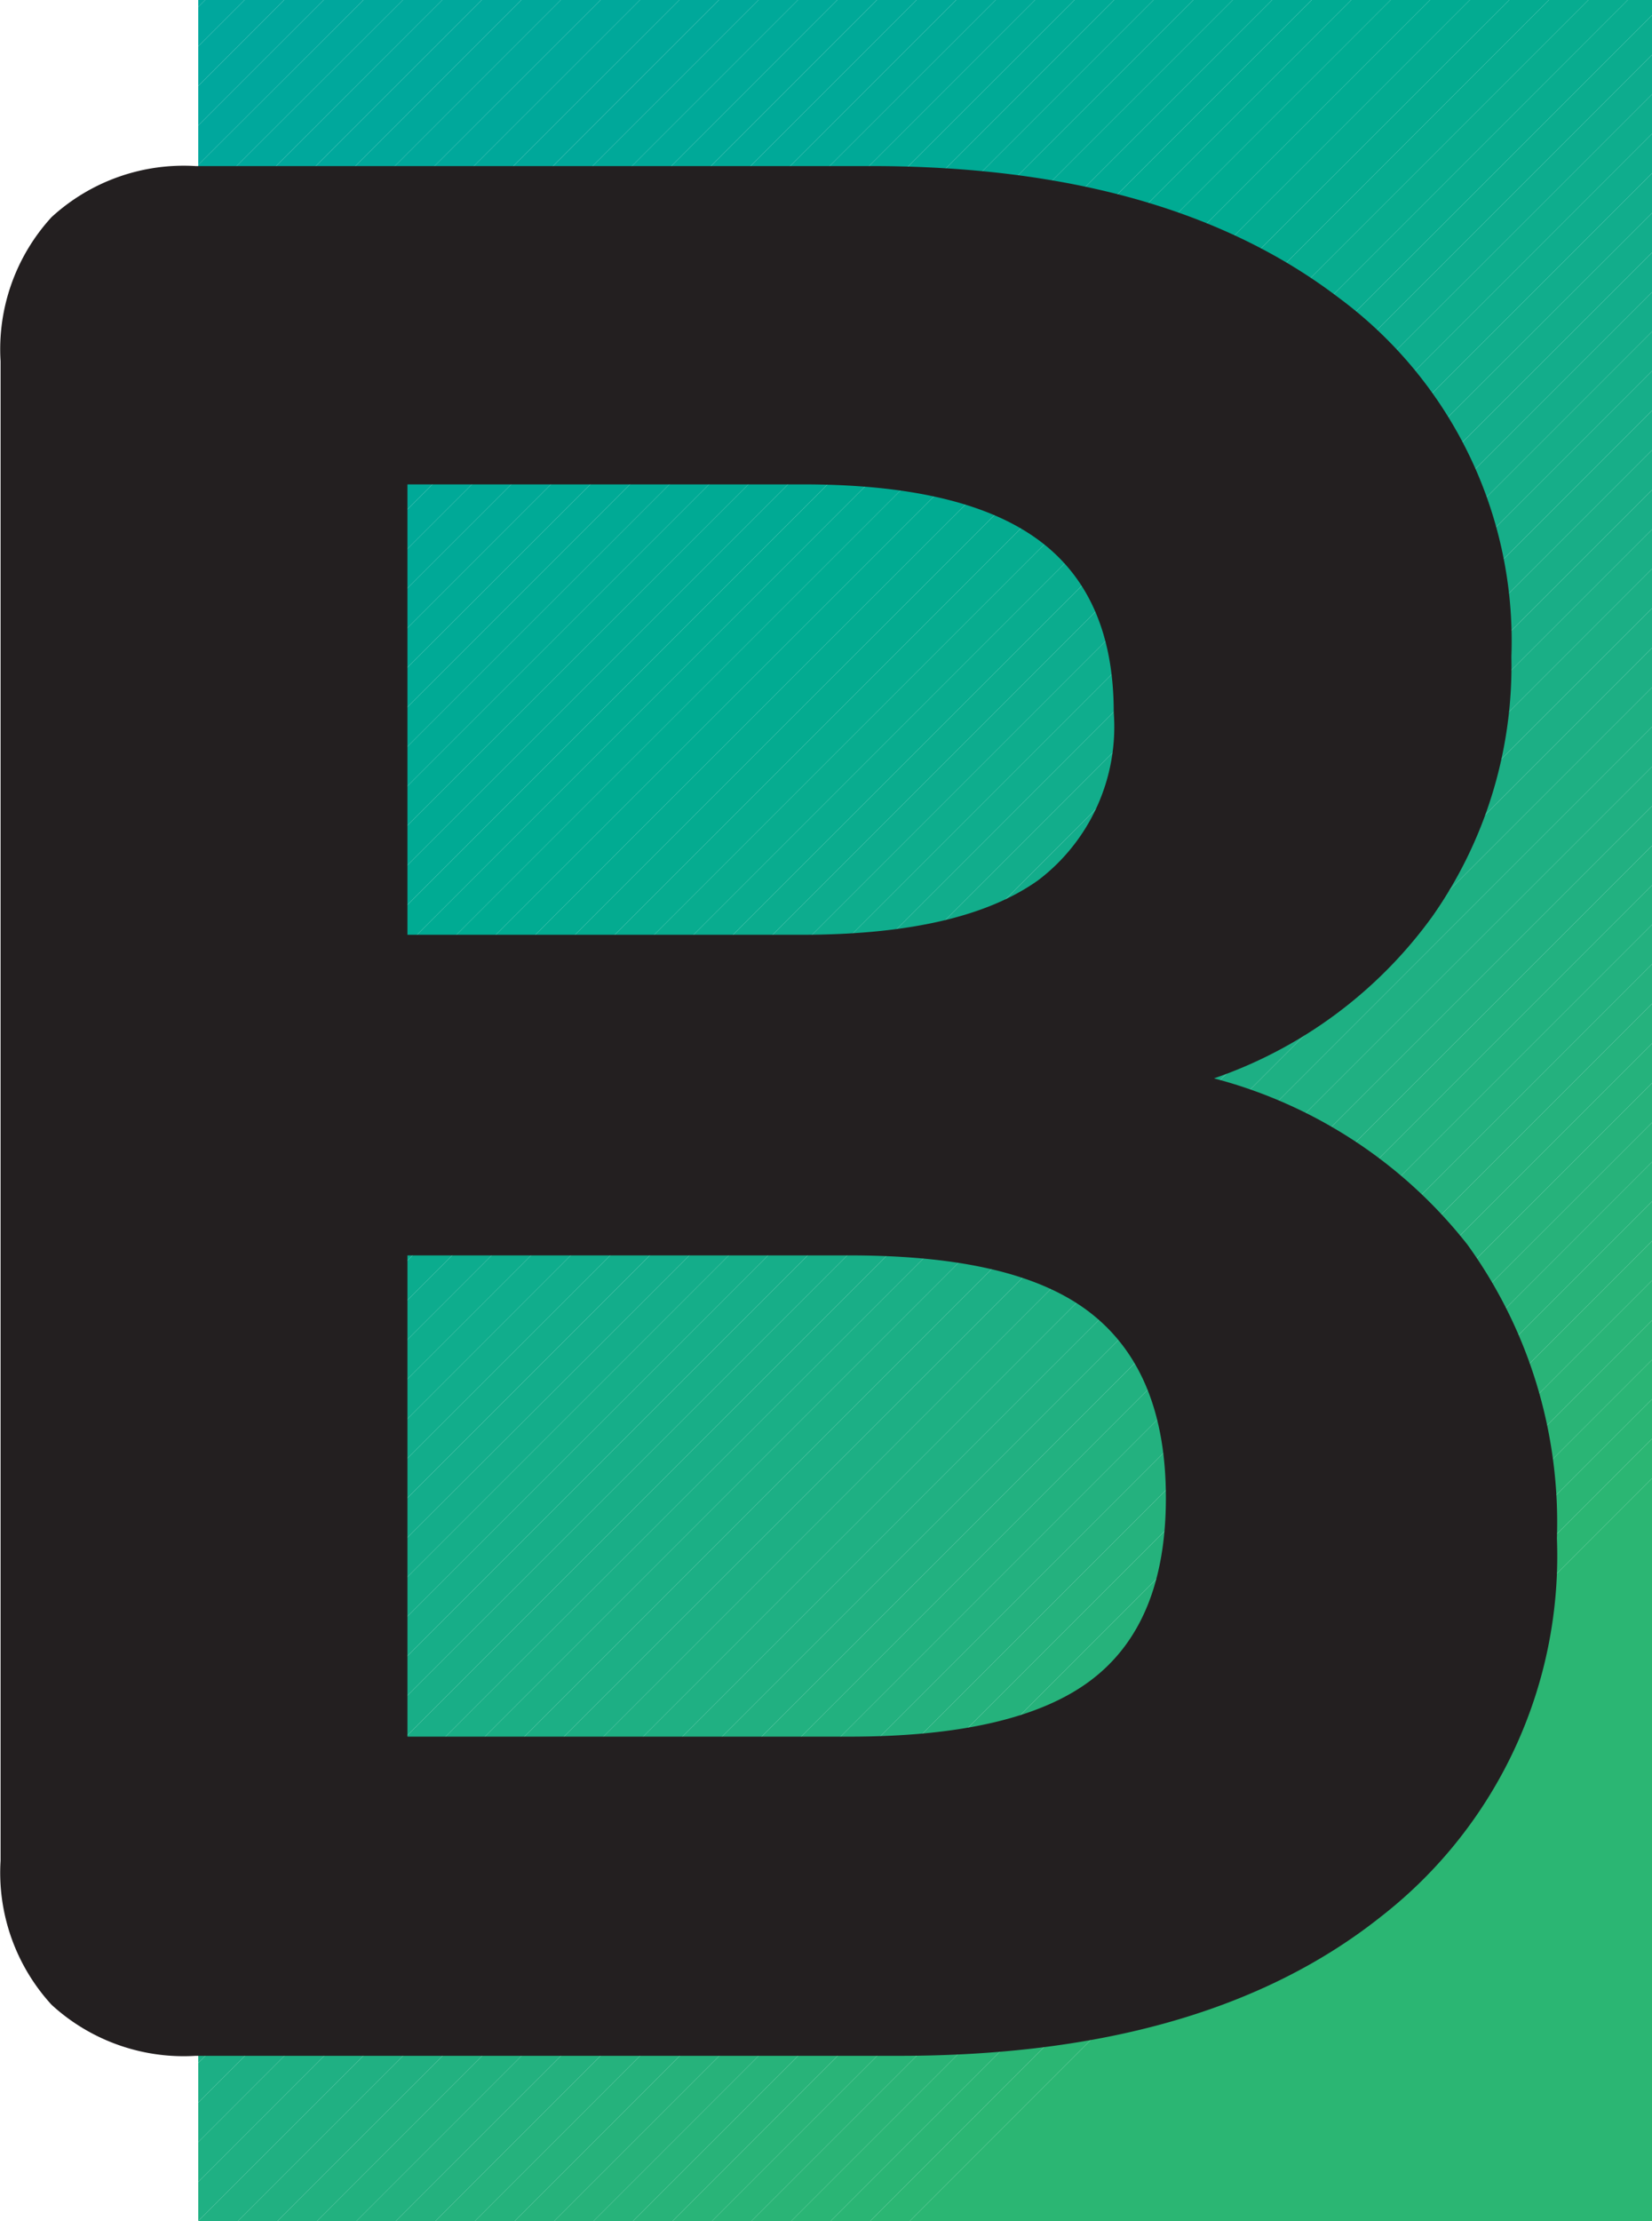 <svg id="Layer_1" data-name="Layer 1" xmlns="http://www.w3.org/2000/svg" xmlns:xlink="http://www.w3.org/1999/xlink" viewBox="0 0 57.33 77.04"><defs><style>.cls-1{fill:none;}.cls-2{clip-path:url(#clip-path);}.cls-3{fill:#2bb673;}.cls-4{fill:#2ab574;}.cls-5{fill:#2ab575;}.cls-6{fill:#2ab476;}.cls-7{fill:#29b477;}.cls-8{fill:#29b478;}.cls-9{fill:#28b379;}.cls-10{fill:#27b37a;}.cls-11{fill:#27b27a;}.cls-12{fill:#26b27b;}.cls-13{fill:#25b27c;}.cls-14{fill:#25b27d;}.cls-15{fill:#24b17e;}.cls-16{fill:#23b17f;}.cls-17{fill:#22b17f;}.cls-18{fill:#22b180;}.cls-19{fill:#21b081;}.cls-20{fill:#20b082;}.cls-21{fill:#1fb083;}.cls-22{fill:#1eb083;}.cls-23{fill:#1daf84;}.cls-24{fill:#1caf85;}.cls-25{fill:#1baf85;}.cls-26{fill:#1aaf86;}.cls-27{fill:#19ae87;}.cls-28{fill:#18ae87;}.cls-29{fill:#17ae88;}.cls-30{fill:#16ae89;}.cls-31{fill:#15ae89;}.cls-32{fill:#14ad8a;}.cls-33{fill:#13ad8b;}.cls-34{fill:#12ad8b;}.cls-35{fill:#11ad8c;}.cls-36{fill:#0fad8d;}.cls-37{fill:#0ead8d;}.cls-38{fill:#0dac8e;}.cls-39{fill:#0bac8e;}.cls-40{fill:#09ac8f;}.cls-41{fill:#08ac8f;}.cls-42{fill:#06ac90;}.cls-43{fill:#04ab90;}.cls-44{fill:#03ab91;}.cls-45{fill:#01ab92;}.cls-46{fill:#00ab92;}.cls-47{fill:#00ab93;}.cls-48{fill:#00aa94;}.cls-49{fill:#00aa95;}.cls-50{fill:#00aa96;}.cls-51{fill:#00a997;}.cls-52{fill:#00a998;}.cls-53{fill:#00a999;}.cls-54{fill:#00a89a;}.cls-55{fill:#00a89b;}.cls-56{fill:#00a89c;}.cls-57{fill:#00a79d;}.cls-58{fill:#231f20;}</style><clipPath id="clip-path" transform="translate(-7.35 -1.9)"><rect class="cls-1" x="14.23" y="1.9" width="50.45" height="77.04"/></clipPath></defs><title>banshee-isotipo</title><g class="cls-2"><polygon class="cls-3" points="31.57 77.03 57.33 51.27 57.33 77.03 31.57 77.03"/><polygon class="cls-3" points="30.2 77.03 57.33 49.9 57.33 51.27 31.57 77.03 30.2 77.03"/><polygon class="cls-4" points="28.83 77.03 57.33 48.53 57.33 49.9 30.2 77.03 28.83 77.03"/><polygon class="cls-5" points="27.46 77.03 57.33 47.16 57.33 48.53 28.83 77.03 27.46 77.03"/><polygon class="cls-6" points="26.08 77.03 57.33 45.79 57.33 47.16 27.46 77.03 26.08 77.03"/><polygon class="cls-7" points="24.71 77.03 57.33 44.41 57.33 45.79 26.08 77.03 24.71 77.03"/><polygon class="cls-8" points="23.34 77.03 57.33 43.04 57.33 44.41 24.71 77.03 23.34 77.03"/><polygon class="cls-9" points="21.97 77.03 57.33 41.67 57.33 43.04 23.34 77.03 21.97 77.03"/><polygon class="cls-10" points="20.6 77.03 57.33 40.3 57.33 41.67 21.97 77.03 20.6 77.03"/><polygon class="cls-11" points="19.23 77.03 57.33 38.93 57.33 40.3 20.6 77.03 19.23 77.03"/><polygon class="cls-12" points="17.86 77.03 57.33 37.56 57.33 38.93 19.23 77.03 17.86 77.03"/><polygon class="cls-13" points="16.48 77.03 57.33 36.19 57.33 37.56 17.86 77.03 16.48 77.03"/><polygon class="cls-14" points="15.11 77.03 57.33 34.81 57.33 36.19 16.48 77.03 15.11 77.03"/><polygon class="cls-15" points="13.74 77.03 57.33 33.44 57.33 34.81 15.11 77.03 13.74 77.03"/><polygon class="cls-16" points="12.37 77.03 57.33 32.07 57.33 33.44 13.74 77.03 12.37 77.03"/><polygon class="cls-17" points="11 77.03 57.33 30.7 57.33 32.07 12.37 77.03 11 77.03"/><polygon class="cls-18" points="9.63 77.03 57.33 29.33 57.33 30.7 11 77.03 9.63 77.03"/><polygon class="cls-19" points="8.26 77.03 57.33 27.96 57.33 29.33 9.63 77.03 8.26 77.03"/><polygon class="cls-20" points="6.88 77.03 57.33 26.59 57.33 27.96 8.26 77.03 6.88 77.03"/><polygon class="cls-21" points="6.88 75.67 57.33 25.21 57.33 26.59 6.88 77.03 6.88 77.03 6.88 75.67"/><polygon class="cls-22" points="6.88 74.29 57.33 23.84 57.33 25.21 6.88 75.67 6.88 74.29"/><polygon class="cls-23" points="6.88 72.92 57.33 22.47 57.33 23.84 6.88 74.29 6.88 72.92"/><polygon class="cls-24" points="6.88 71.55 57.33 21.1 57.33 22.47 6.88 72.92 6.88 71.55"/><polygon class="cls-25" points="6.88 70.18 57.33 19.73 57.33 21.1 6.88 71.55 6.88 70.18"/><polygon class="cls-26" points="6.88 68.81 57.33 18.36 57.33 19.73 6.88 70.18 6.88 68.81"/><polygon class="cls-27" points="6.88 67.44 57.33 16.99 57.33 18.36 6.88 68.81 6.88 67.44"/><polygon class="cls-28" points="6.88 66.06 57.33 15.61 57.33 16.99 6.88 67.44 6.88 66.06"/><polygon class="cls-29" points="6.88 64.69 57.33 14.24 57.33 15.61 6.88 66.06 6.88 64.69"/><polygon class="cls-30" points="6.88 63.32 57.33 12.87 57.33 14.24 6.88 64.69 6.88 63.32"/><polygon class="cls-31" points="6.88 61.95 57.33 11.5 57.33 12.87 6.88 63.32 6.88 61.95"/><polygon class="cls-32" points="6.88 60.58 57.33 10.13 57.33 11.5 6.88 61.95 6.88 60.58"/><polygon class="cls-33" points="6.88 59.21 57.33 8.76 57.33 10.13 6.88 60.58 6.88 59.21"/><polygon class="cls-34" points="6.88 57.84 57.33 7.39 57.33 8.76 6.88 59.21 6.88 57.84"/><polygon class="cls-35" points="6.88 56.47 57.33 6.01 57.33 7.39 6.88 57.84 6.88 56.47"/><polygon class="cls-36" points="6.88 55.09 57.33 4.64 57.33 6.01 6.88 56.47 6.88 55.09"/><polygon class="cls-37" points="6.88 53.72 57.33 3.27 57.33 4.64 6.88 55.09 6.88 53.72"/><polygon class="cls-38" points="6.88 52.35 57.33 1.9 57.33 3.27 6.88 53.72 6.88 52.35"/><polygon class="cls-39" points="6.88 50.98 57.33 0.53 57.33 1.9 6.88 52.35 6.88 50.98"/><polygon class="cls-40" points="6.88 49.61 56.49 0 57.33 0 57.33 0.53 6.88 50.98 6.88 49.61"/><polygon class="cls-41" points="6.88 48.24 55.12 0 56.49 0 6.88 49.61 6.88 48.24"/><polygon class="cls-42" points="6.88 46.87 53.75 0 55.12 0 6.88 48.24 6.88 46.87"/><polygon class="cls-43" points="6.88 45.49 52.38 0 53.75 0 6.88 46.87 6.88 45.49"/><polygon class="cls-44" points="6.88 44.12 51.01 0 52.38 0 6.88 45.49 6.88 44.12"/><polygon class="cls-45" points="6.88 42.75 49.63 0 51.01 0 6.88 44.12 6.88 42.75"/><polygon class="cls-46" points="6.88 41.38 48.26 0 49.63 0 6.88 42.75 6.88 41.38"/><polygon class="cls-47" points="6.88 40.01 46.89 0 48.26 0 6.88 41.38 6.88 40.01"/><polygon class="cls-47" points="6.88 38.64 45.52 0 46.89 0 6.88 40.01 6.88 38.64"/><polygon class="cls-48" points="6.88 37.27 44.15 0 45.52 0 6.88 38.64 6.88 37.27"/><polygon class="cls-48" points="6.88 35.89 42.78 0 44.15 0 6.88 37.27 6.88 35.89"/><polygon class="cls-48" points="6.88 34.52 41.41 0 42.78 0 6.88 35.89 6.88 34.52"/><polygon class="cls-49" points="6.88 33.15 40.03 0 41.41 0 6.88 34.52 6.88 33.15"/><polygon class="cls-49" points="6.88 31.78 38.66 0 40.03 0 6.88 33.15 6.88 31.78"/><polygon class="cls-50" points="6.88 30.41 37.29 0 38.66 0 6.88 31.78 6.88 30.41"/><polygon class="cls-50" points="6.88 29.04 35.92 0 37.29 0 6.88 30.41 6.88 29.04"/><polygon class="cls-51" points="6.88 27.66 34.55 0 35.92 0 6.88 29.04 6.88 27.66"/><polygon class="cls-51" points="6.88 26.29 33.18 0 34.55 0 6.88 27.66 6.88 26.29"/><polygon class="cls-52" points="6.88 24.92 31.81 0 33.18 0 6.88 26.29 6.88 24.92"/><polygon class="cls-52" points="6.88 23.55 30.43 0 31.81 0 6.88 24.92 6.88 23.55"/><polygon class="cls-52" points="6.88 22.18 29.06 0 30.43 0 6.88 23.55 6.88 22.18"/><polygon class="cls-53" points="6.88 20.81 27.69 0 29.06 0 6.88 22.18 6.88 20.81"/><polygon class="cls-53" points="6.88 19.44 26.32 0 27.69 0 6.88 20.81 6.88 19.44"/><polygon class="cls-54" points="6.88 18.07 24.95 0 26.32 0 6.88 19.44 6.88 18.07"/><polygon class="cls-54" points="6.88 16.69 23.58 0 24.95 0 6.88 18.07 6.88 16.69"/><polygon class="cls-54" points="6.88 15.32 22.21 0 23.58 0 6.88 16.69 6.88 15.32"/><polygon class="cls-55" points="6.88 13.95 20.84 0 22.21 0 6.88 15.32 6.88 13.95"/><polygon class="cls-55" points="6.88 12.58 19.46 0 20.84 0 6.88 13.95 6.88 12.58"/><polygon class="cls-55" points="6.88 11.21 18.09 0 19.46 0 6.88 12.58 6.88 11.21"/><polygon class="cls-56" points="6.88 9.84 16.72 0 18.09 0 6.88 11.21 6.88 9.84"/><polygon class="cls-56" points="6.88 8.46 15.35 0 16.72 0 6.88 9.84 6.88 8.46"/><polygon class="cls-56" points="6.88 7.09 13.98 0 15.35 0 6.88 8.46 6.88 7.09"/><polygon class="cls-56" points="6.88 5.72 12.61 0 13.98 0 6.88 7.09 6.88 5.72"/><polygon class="cls-57" points="6.88 4.35 11.23 0 12.61 0 6.88 5.72 6.88 4.35"/><polygon class="cls-57" points="6.88 2.98 9.86 0 11.23 0 6.88 4.35 6.88 2.98"/><polygon class="cls-57" points="6.88 1.61 8.49 0 9.86 0 6.88 2.98 6.88 1.61"/><polygon class="cls-57" points="6.88 0.24 7.12 0 8.49 0 6.88 1.61 6.88 0.24"/><polygon class="cls-57" points="7.12 0 6.88 0.24 6.88 0 7.12 0"/></g><path class="cls-58" d="M58.27,45.06a16.45,16.45,0,0,1,3.11,10.19,15.84,15.84,0,0,1-6.09,13.11Q49.2,73.21,38.51,73.2H14.14a6.78,6.78,0,0,1-5-1.77,6.78,6.78,0,0,1-1.77-5v-52a6.78,6.78,0,0,1,1.77-5,6.78,6.78,0,0,1,5-1.77H37.58q10.23,0,16.22,4.56a14.8,14.8,0,0,1,6,12.46,15.11,15.11,0,0,1-2.74,9,15.62,15.62,0,0,1-7.58,5.62A16.52,16.52,0,0,1,58.27,45.06ZM21.49,34.32H35.16q5.58,0,8.23-1.9A6.68,6.68,0,0,0,46,26.6q0-4.08-2.65-6t-8.23-1.9H21.49ZM45.2,60.18c1.74-1.31,2.61-3.41,2.61-6.33s-.87-5.05-2.61-6.41-4.52-2-8.37-2H21.49V62.13H36.83Q42.61,62.13,45.2,60.18Z" transform="translate(-7.35 -1.9)"/></svg>